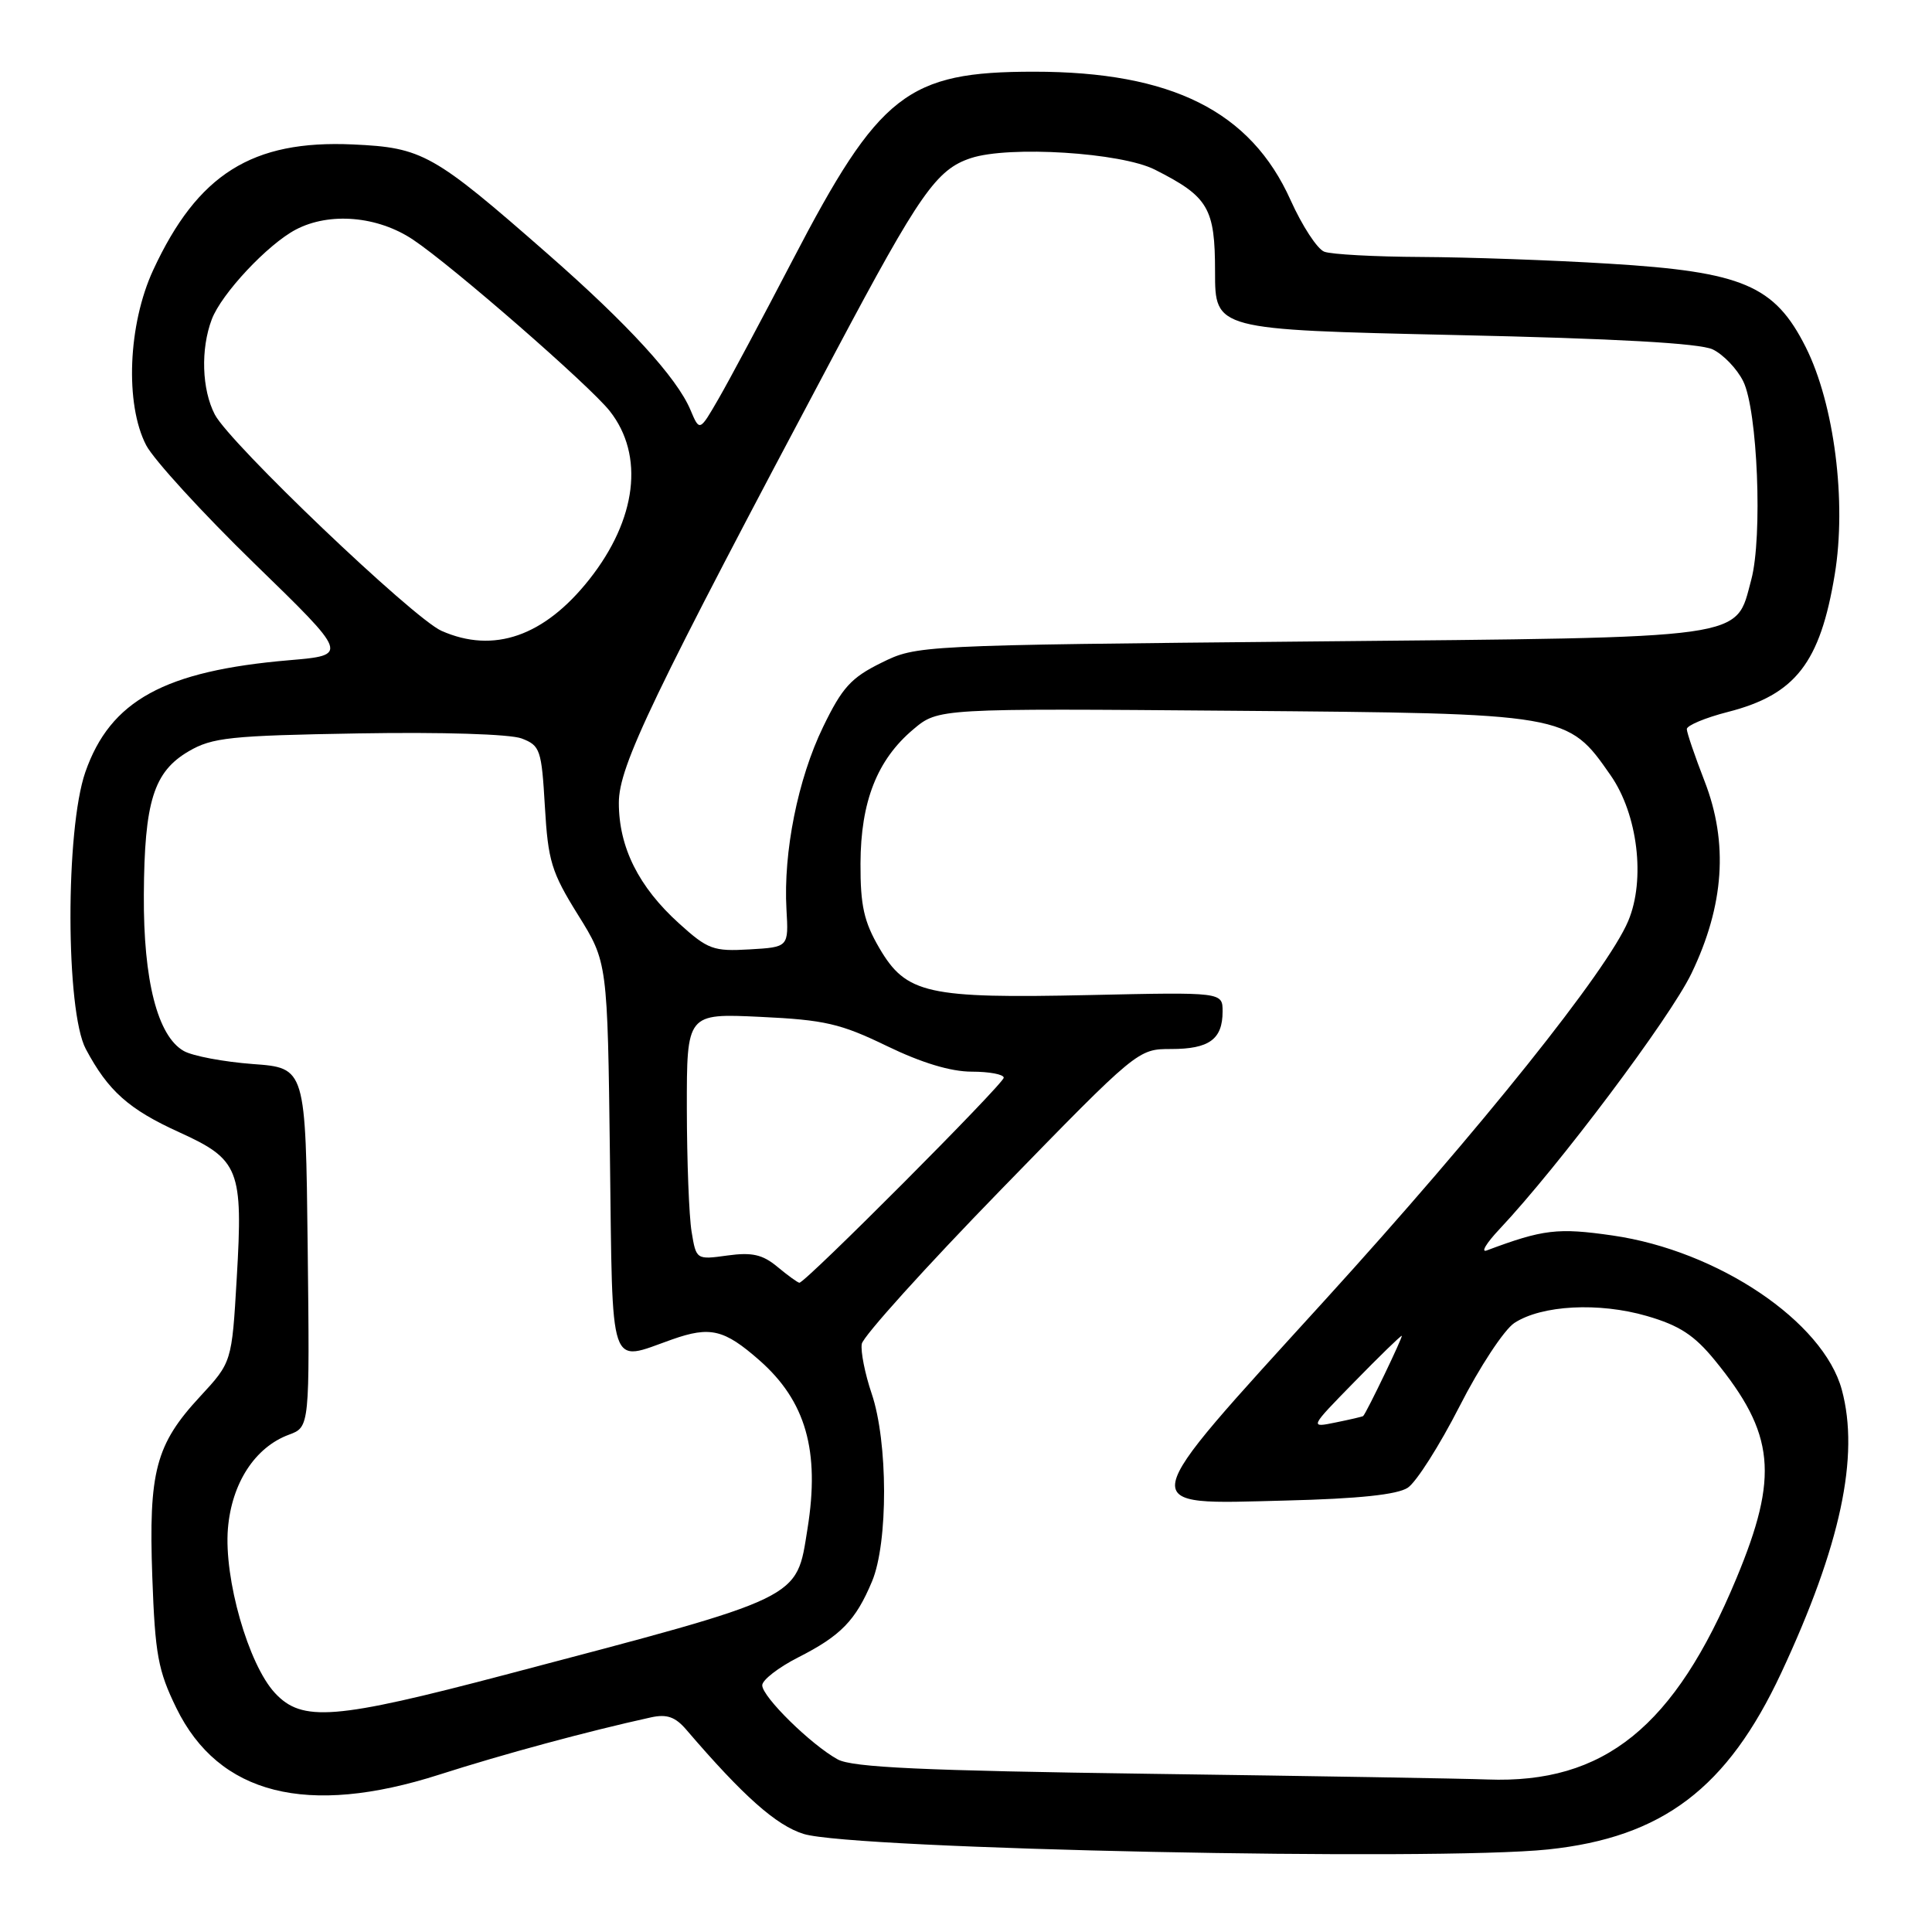 <?xml version="1.0" encoding="UTF-8" standalone="no"?>
<!DOCTYPE svg PUBLIC "-//W3C//DTD SVG 1.1//EN" "http://www.w3.org/Graphics/SVG/1.1/DTD/svg11.dtd" >
<svg xmlns="http://www.w3.org/2000/svg" xmlns:xlink="http://www.w3.org/1999/xlink" version="1.1" viewBox="0 0 256 256">
 <g >
 <path fill="currentColor"
d=" M 205.14 245.06 C 220.30 243.46 228.88 236.96 236.03 221.65 C 243.88 204.83 246.43 192.94 244.05 184.15 C 241.60 175.12 227.64 165.72 213.68 163.71 C 206.40 162.66 204.48 162.89 197.00 165.69 C 196.18 166.00 196.93 164.74 198.68 162.88 C 206.56 154.50 221.27 134.90 224.12 129.00 C 228.47 119.97 229.04 111.67 225.86 103.50 C 224.58 100.20 223.52 97.10 223.51 96.61 C 223.51 96.13 225.96 95.10 228.98 94.33 C 237.91 92.04 241.18 87.83 243.11 76.14 C 244.71 66.50 243.05 53.53 239.27 46.00 C 235.15 37.81 230.92 36.01 213.23 34.94 C 205.68 34.47 194.47 34.08 188.33 34.05 C 182.19 34.02 176.40 33.71 175.47 33.35 C 174.54 32.99 172.54 29.92 171.01 26.52 C 165.72 14.74 155.26 9.50 137.00 9.50 C 120.22 9.50 116.51 12.40 105.01 34.50 C 101.00 42.20 96.59 50.46 95.21 52.84 C 92.70 57.19 92.70 57.19 91.49 54.32 C 89.70 50.05 83.21 42.96 72.58 33.65 C 57.41 20.35 55.99 19.56 46.77 19.14 C 33.40 18.53 26.19 23.07 20.30 35.78 C 16.96 42.99 16.54 53.55 19.37 59.00 C 20.38 60.92 26.82 67.97 33.70 74.66 C 46.20 86.81 46.20 86.81 38.35 87.48 C 21.79 88.89 14.62 92.82 11.31 102.30 C 8.65 109.93 8.69 133.97 11.37 139.00 C 14.33 144.56 17.06 146.99 23.75 150.03 C 31.71 153.65 32.22 154.93 31.37 169.35 C 30.72 180.50 30.72 180.50 26.50 185.06 C 20.63 191.40 19.68 194.97 20.18 208.95 C 20.55 219.23 20.94 221.35 23.37 226.33 C 28.98 237.80 40.69 240.76 58.23 235.14 C 66.76 232.41 77.80 229.42 86.26 227.56 C 88.37 227.10 89.49 227.49 90.97 229.23 C 98.48 237.99 102.86 241.89 106.50 243.01 C 113.02 245.03 190.19 246.63 205.14 245.06 Z  M 152.50 235.04 C 122.20 234.62 112.94 234.19 111.00 233.13 C 107.48 231.20 101.00 224.84 101.00 223.31 C 101.00 222.61 103.14 220.95 105.75 219.62 C 111.41 216.75 113.38 214.73 115.55 209.54 C 117.70 204.40 117.67 191.05 115.50 184.66 C 114.61 182.03 114.02 179.06 114.19 178.07 C 114.36 177.08 122.66 167.88 132.64 157.63 C 150.76 139.01 150.78 139.00 155.19 139.00 C 160.22 139.00 162.00 137.71 162.00 134.03 C 162.00 131.46 162.00 131.46 144.36 131.85 C 122.85 132.32 120.08 131.70 116.52 125.63 C 114.48 122.13 114.00 120.02 114.02 114.41 C 114.05 106.20 116.23 100.67 121.02 96.64 C 124.32 93.86 124.32 93.86 163.41 94.18 C 207.78 94.54 207.70 94.53 213.42 102.74 C 217.01 107.90 218.06 116.55 215.75 122.03 C 213.00 128.59 196.24 149.54 175.57 172.26 C 149.90 200.47 150.13 199.34 170.35 198.83 C 180.02 198.59 185.15 198.05 186.54 197.13 C 187.67 196.38 190.75 191.53 193.40 186.34 C 196.04 181.15 199.31 176.19 200.66 175.30 C 204.29 172.93 211.86 172.53 218.23 174.38 C 222.53 175.63 224.51 176.92 227.22 180.24 C 235.19 189.99 235.74 195.56 230.08 209.15 C 221.88 228.85 212.56 236.37 197.09 235.79 C 194.02 235.67 173.95 235.33 152.50 235.04 Z  M 36.43 224.33 C 32.90 220.53 29.66 209.16 30.20 202.55 C 30.70 196.52 33.79 191.77 38.27 190.11 C 41.04 189.09 41.04 189.09 40.77 165.30 C 40.50 141.50 40.50 141.50 33.50 140.99 C 29.65 140.70 25.53 139.93 24.35 139.26 C 20.88 137.29 18.99 129.93 19.06 118.57 C 19.13 106.21 20.36 102.27 25.00 99.55 C 28.13 97.72 30.50 97.47 47.50 97.18 C 58.56 96.99 67.59 97.27 69.12 97.85 C 71.58 98.79 71.76 99.33 72.20 106.88 C 72.62 114.09 73.07 115.57 76.58 121.21 C 80.50 127.50 80.50 127.50 80.82 153.25 C 81.19 182.25 80.59 180.47 89.04 177.49 C 94.11 175.70 95.95 176.14 100.62 180.24 C 106.77 185.64 108.66 192.24 107.00 202.55 C 105.48 212.02 106.68 211.44 67.00 221.90 C 44.34 227.87 40.03 228.21 36.43 224.33 Z  M 179.47 183.10 C 182.75 179.74 185.57 177.00 185.74 177.00 C 185.97 177.00 181.10 187.15 180.63 187.63 C 180.56 187.71 178.93 188.09 177.00 188.48 C 173.50 189.20 173.50 189.20 179.47 183.10 Z  M 103.01 167.86 C 101.05 166.23 99.65 165.91 96.39 166.36 C 92.26 166.93 92.25 166.92 91.64 163.21 C 91.30 161.17 91.02 153.83 91.01 146.89 C 91.00 134.28 91.00 134.28 100.75 134.74 C 109.27 135.14 111.38 135.63 117.51 138.60 C 122.11 140.83 125.98 142.00 128.76 142.00 C 131.09 142.00 133.00 142.36 133.00 142.80 C 133.00 143.61 106.67 170.03 105.92 169.97 C 105.69 169.95 104.38 169.00 103.01 167.86 Z  M 89.99 122.37 C 84.62 117.52 82.00 112.27 82.00 106.38 C 82.00 101.49 86.33 92.49 110.78 46.50 C 121.88 25.61 124.09 22.45 128.65 20.95 C 133.71 19.28 148.55 20.21 153.03 22.48 C 160.13 26.07 161.00 27.55 161.00 36.02 C 161.00 43.68 161.00 43.68 192.71 44.39 C 214.18 44.86 225.23 45.48 226.95 46.30 C 228.34 46.97 230.16 48.86 230.98 50.51 C 232.89 54.32 233.57 71.16 232.05 76.82 C 229.91 84.77 232.33 84.44 173.55 85.00 C 121.56 85.50 121.49 85.50 116.77 87.83 C 112.77 89.80 111.59 91.10 109.06 96.33 C 105.72 103.21 103.78 112.93 104.21 120.50 C 104.50 125.50 104.50 125.50 99.31 125.80 C 94.53 126.08 93.79 125.81 89.99 122.37 Z  M 58.50 83.59 C 54.74 81.92 30.42 58.72 28.46 54.92 C 26.74 51.60 26.57 46.26 28.06 42.32 C 29.34 38.92 35.47 32.38 39.20 30.42 C 43.66 28.08 50.03 28.62 54.72 31.75 C 59.90 35.20 78.15 51.10 80.80 54.47 C 85.41 60.33 84.38 68.81 78.09 76.77 C 72.12 84.32 65.41 86.65 58.50 83.59 Z "/>
</g>
</svg>